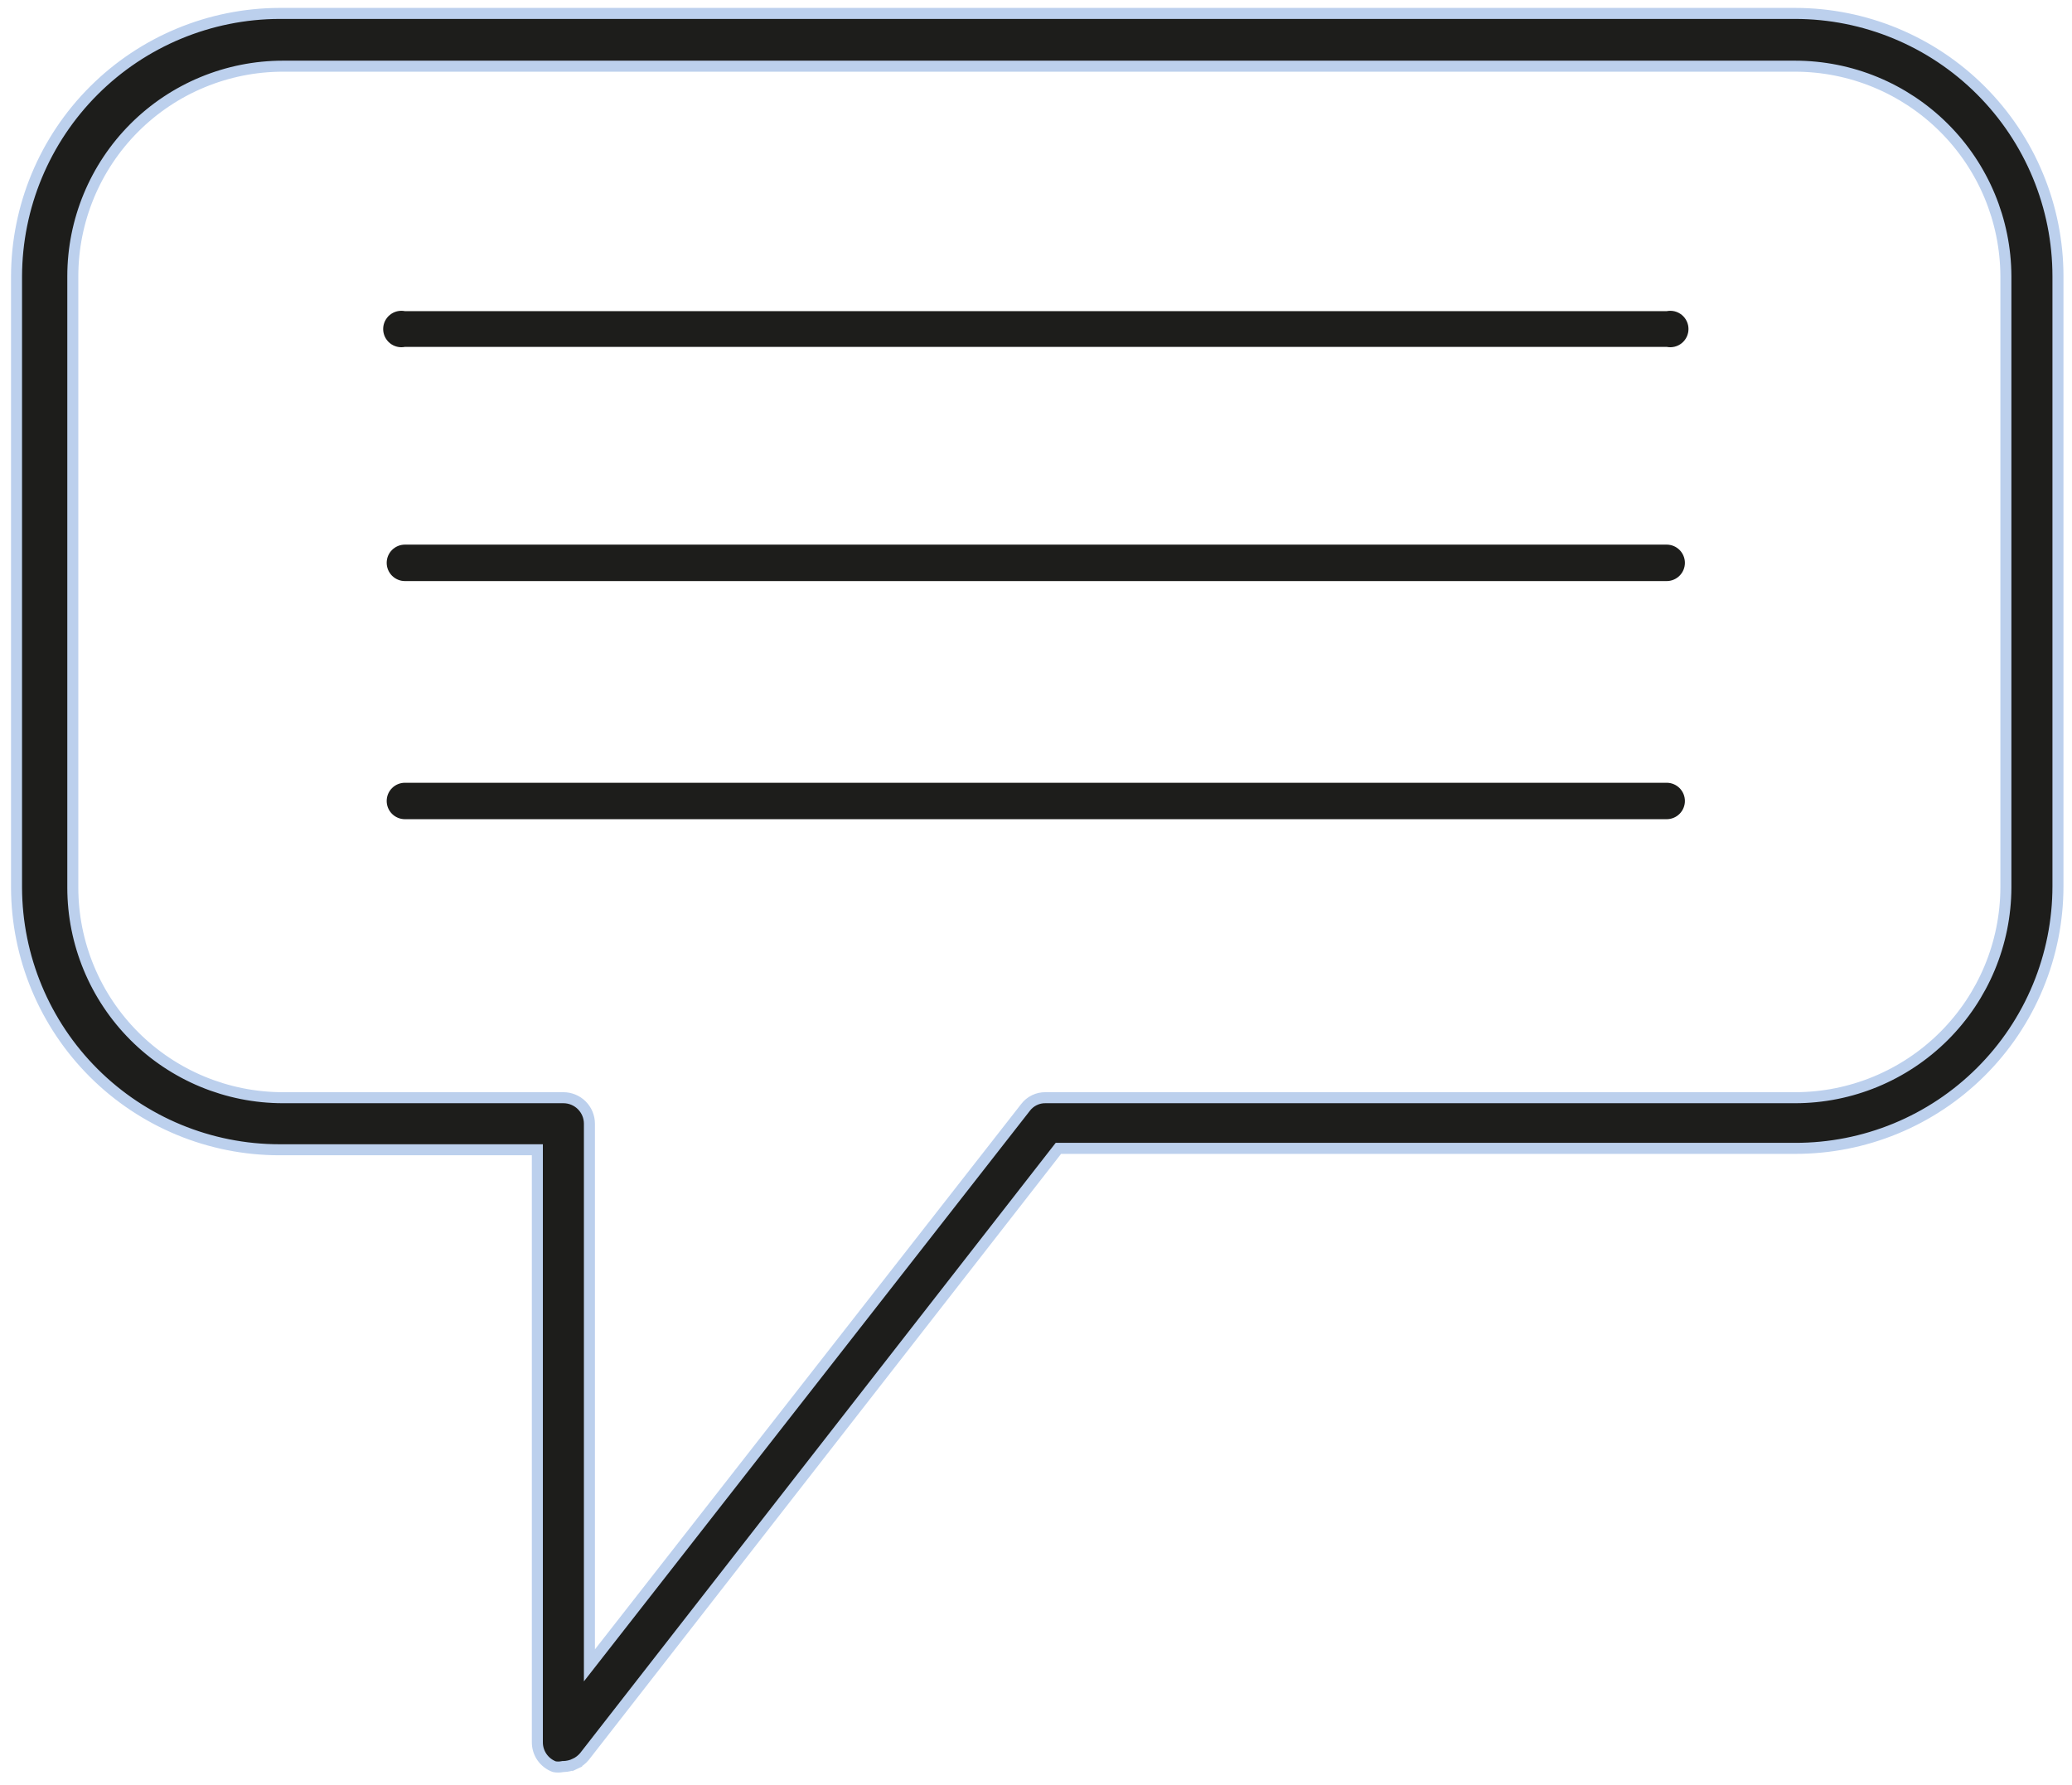 <svg width="94" height="81" viewBox="0 0 94 81" fill="none" xmlns="http://www.w3.org/2000/svg">
<path d="M24.378 52.418V52.168H24.128H12.68C9.521 52.168 6.492 50.915 4.255 48.684C2.019 46.454 0.758 43.428 0.75 40.269V12.54C0.758 9.378 2.018 6.348 4.253 4.113C6.489 1.877 9.519 0.618 12.68 0.609H81.433C84.597 0.609 87.632 1.866 89.869 4.104C92.106 6.341 93.363 9.375 93.363 12.539V40.206C93.363 41.771 93.055 43.321 92.455 44.766C91.855 46.212 90.976 47.525 89.867 48.63C88.759 49.735 87.444 50.611 85.997 51.207C84.55 51.803 82.999 52.108 81.434 52.104H81.433H48.138H48.016L47.941 52.2L26.51 79.704C26.393 79.842 26.247 79.953 26.084 80.03L26.19 80.256L26.084 80.03C25.918 80.108 25.738 80.15 25.556 80.153L25.533 80.153L25.511 80.157C25.391 80.181 25.268 80.182 25.148 80.16C24.923 80.077 24.728 79.926 24.59 79.729C24.449 79.527 24.375 79.285 24.378 79.038V79.035V52.418ZM91.001 40.27V40.27V12.539V12.538C90.993 10.007 89.981 7.581 88.187 5.794C86.394 4.007 83.965 3.003 81.433 3.003H12.839C10.31 3.003 7.884 4.008 6.096 5.796C4.308 7.585 3.303 10.01 3.303 12.539V40.27C3.303 42.799 4.308 45.224 6.096 47.013C7.884 48.801 10.31 49.806 12.839 49.806H25.559C25.872 49.806 26.173 49.93 26.394 50.151C26.616 50.373 26.74 50.673 26.74 50.986V74.837V75.563L27.187 74.991L46.522 50.25L46.524 50.247C46.631 50.107 46.768 49.994 46.926 49.918C47.084 49.841 47.258 49.802 47.434 49.806V49.806H47.438H81.433C83.965 49.806 86.394 48.802 88.187 47.015C89.981 45.227 90.993 42.802 91.001 40.27Z" fill="#1D1D1B" stroke="#BCD0ED" stroke-width="0.5"/>
<path d="M75.613 14.117H18.371C18.251 14.094 18.127 14.097 18.009 14.126C17.89 14.156 17.78 14.212 17.685 14.289C17.591 14.367 17.515 14.464 17.462 14.575C17.41 14.685 17.383 14.806 17.383 14.928C17.383 15.051 17.41 15.171 17.462 15.282C17.515 15.392 17.591 15.49 17.685 15.568C17.78 15.645 17.89 15.701 18.009 15.73C18.127 15.76 18.251 15.763 18.371 15.739H75.613C75.733 15.763 75.856 15.76 75.975 15.73C76.094 15.701 76.204 15.645 76.299 15.568C76.393 15.49 76.469 15.392 76.522 15.282C76.574 15.171 76.601 15.051 76.601 14.928C76.601 14.806 76.574 14.685 76.522 14.575C76.469 14.464 76.393 14.367 76.299 14.289C76.204 14.212 76.094 14.156 75.975 14.126C75.856 14.097 75.733 14.094 75.613 14.117Z" fill="#1D1D1B"/>
<path d="M75.612 24.711H18.37C18.151 24.711 17.94 24.798 17.785 24.953C17.63 25.108 17.543 25.319 17.543 25.538C17.543 25.757 17.63 25.967 17.785 26.122C17.94 26.277 18.151 26.365 18.37 26.365H75.612C75.831 26.365 76.041 26.277 76.196 26.122C76.351 25.967 76.438 25.757 76.438 25.538C76.438 25.319 76.351 25.108 76.196 24.953C76.041 24.798 75.831 24.711 75.612 24.711Z" fill="#1D1D1B"/>
<path d="M75.612 35.516H18.37C18.151 35.516 17.94 35.603 17.785 35.758C17.63 35.913 17.543 36.123 17.543 36.343C17.543 36.562 17.63 36.772 17.785 36.927C17.94 37.082 18.151 37.169 18.37 37.169H75.612C75.831 37.169 76.041 37.082 76.196 36.927C76.351 36.772 76.438 36.562 76.438 36.343C76.438 36.123 76.351 35.913 76.196 35.758C76.041 35.603 75.831 35.516 75.612 35.516Z" fill="#1D1D1B"/>
</svg>
